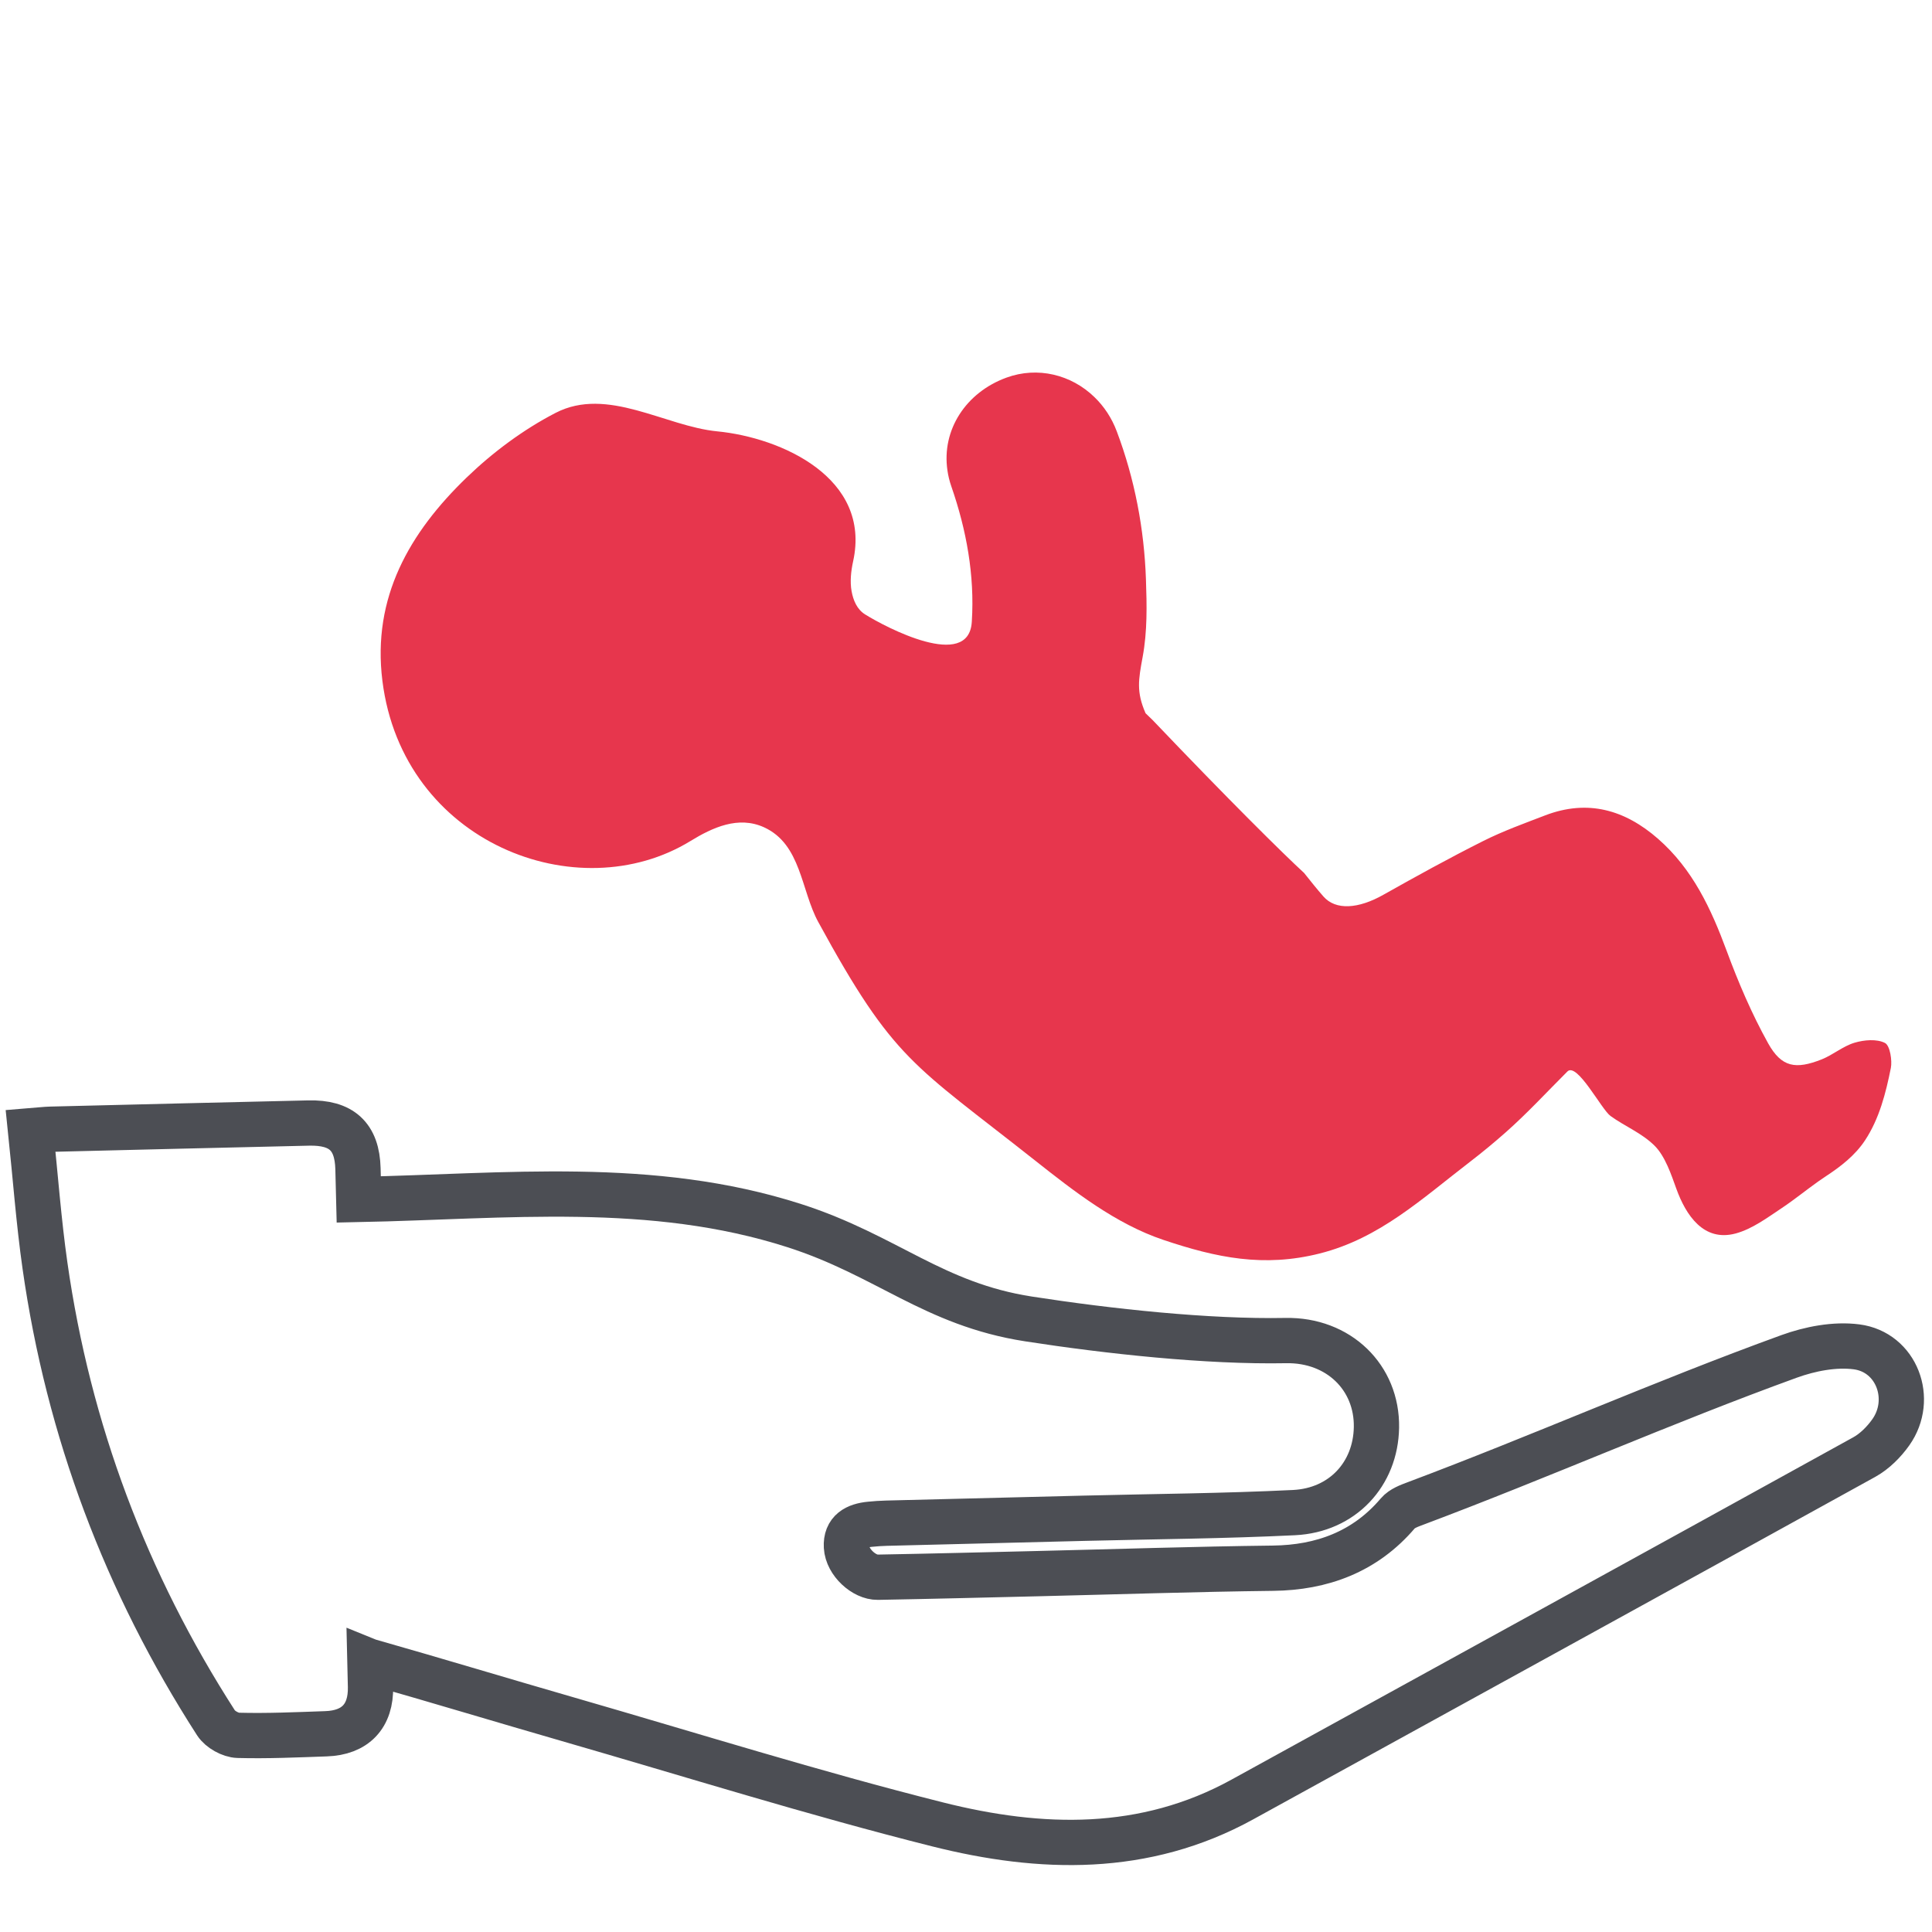<?xml version="1.0" encoding="utf-8"?>
<!-- Generator: Adobe Illustrator 16.0.0, SVG Export Plug-In . SVG Version: 6.00 Build 0)  -->
<!DOCTYPE svg PUBLIC "-//W3C//DTD SVG 1.1//EN" "http://www.w3.org/Graphics/SVG/1.1/DTD/svg11.dtd">
<svg version="1.1" id="Layer_1" xmlns="http://www.w3.org/2000/svg" xmlns:xlink="http://www.w3.org/1999/xlink" x="0px" y="0px"
	 width="512px" height="512px" viewBox="0 0 512 512" enable-background="new 0 0 512 512" xml:space="preserve">
<g>
	<g>
		<defs>
			<rect id="SVGID_1_" width="512" height="512"/>
		</defs>
		<clipPath id="SVGID_2_">
			<use xlink:href="#SVGID_1_"  overflow="visible"/>
		</clipPath>
		<path clip-path="url(#SVGID_2_)" fill="#E7364D" d="M499.536,276.393c-2.188-1.113-5.536-0.813-8.062-0.061
			c-3.056,0.912-5.684,3.204-8.69,4.408c-6.924,2.744-10.652,2.111-14.196-4.229c-4.348-7.815-7.912-16.155-11.02-24.572
			c-4.124-11.144-9.004-21.631-18.16-29.644c-8.816-7.708-18.636-10.521-29.894-6.224c-5.566,2.14-11.203,4.168-16.522,6.844
			c-8.928,4.48-17.668,9.309-26.376,14.204c-6.648,3.764-12.632,4.168-15.88,0.472c-1.726-1.956-3.346-4.008-5.146-6.256
			c-5.536-5.072-20.324-19.725-40.12-40.496c-0.628-0.604-1.256-1.212-1.88-1.816c-2.491-5.684-1.888-8.888-0.774-14.936
			c1.252-6.76,1.115-13.692,0.871-20.516c-0.455-13.404-2.992-26.68-7.725-39.24c-1.348-3.604-3.412-6.672-5.932-9.1
			c-6.137-5.968-15.057-8.16-23.276-5.168c-10.808,3.928-17.248,13.896-15.676,24.592c0.2,1.412,0.54,2.824,1.036,4.248
			c4.004,11.508,6.196,23.564,5.432,35.724c-0.004,0.06-0.008,0.12-0.012,0.192c-0.809,13.016-22.804,1.424-28.296-2.008
			c-2.136-1.336-3.116-3.724-3.556-6.116c-0.464-2.548-0.16-5.376,0.404-7.936c4.868-22.108-19.024-32.792-36.024-34.448
			c-13.816-1.344-29.112-11.976-42.82-4.896c-8.568,4.428-16.668,10.464-23.62,17.172c-15.048,14.536-25.052,31.696-22.284,53.832
			c5.388,43.053,51.804,60.736,81.62,42.473c5.908-3.621,12.712-6.74,19.496-3.66c9.888,4.492,9.784,16.672,14.4,25.119
			c20.06,36.776,25.076,37.592,57.404,63.156c10.356,8.188,21.39,16.824,34.04,21.076c14.08,4.731,26.598,7.349,41.448,3.601
			c15.852-4,27.116-14.539,39.76-24.248c3.244-2.492,6.4-5.097,9.464-7.805c5.78-5.104,10.952-10.729,16.4-16.168
			c2.572-2.566,9.004,10.021,11.424,11.775c3.82,2.771,8.224,4.479,11.648,7.849c2.852,2.806,4.468,7.748,5.804,11.438
			c2.528,6.996,7.228,14.152,15.731,11.856c4.389-1.185,8.385-4.188,12.283-6.78c3.32-2.215,6.394-4.738,9.664-7.052
			c0.652-0.46,1.31-0.911,1.98-1.353c3.932-2.579,7.684-5.483,10.314-9.443c3.81-5.732,5.549-12.584,6.881-19.252
			C501.468,281.111,500.9,277.104,499.536,276.393z"/>
	</g>
</g>
<path fill="none" stroke="#4C4E54" stroke-width="12" stroke-miterlimit="10" d="M492.008,356.928
	c-5.784-0.752-12.308,0.514-17.888,2.536c-33.596,12.2-65.564,26.42-99.028,38.98c-1.65,0.62-3.563,1.314-4.64,2.584
	c-8.712,10.264-20.192,14.412-33.058,14.563c-20.814,0.248-41.623,0.944-62.436,1.44c-14.116,0.336-28.232,0.7-42.348,0.952
	c-3.568,0.063-8.06-3.912-8.296-8.08c-0.236-4.177,2.616-5.598,6.236-5.956c1.44-0.146,2.888-0.248,4.332-0.284
	c17.552-0.448,35.104-0.88,52.66-1.316c18.456-0.46,36.932-0.588,55.368-1.49c12.892-0.634,21.651-10.226,21.864-22.572
	c0.228-13.261-10.058-23.284-24.036-23.021c-20.712,0.393-46.908-2.437-68.152-5.729c-25.264-3.916-37.56-16.848-62.076-24.729
	c-37.772-12.141-76.44-7.735-115.44-6.937c-0.068-2.716-0.132-5.429-0.204-8.144c-0.22-8.58-4.388-12.313-13.072-12.112
	c-22.784,0.52-45.568,1.079-68.352,1.64c-1.4,0.036-2.8,0.212-5.332,0.416c1.272,12.145,2.136,23.98,3.804,35.704
	c6.22,43.708,21.452,84.12,45.34,121.229c1.092,1.698,3.836,3.228,5.848,3.282c7.764,0.208,15.548-0.15,23.324-0.42
	c7.708-0.268,11.94-4.64,11.76-12.486c-0.052-2.226-0.104-4.452-0.156-6.678c0.036,0.014,0.064,0.024,0.1,0.032
	c17.532,4.988,34.98,10.27,52.492,15.324c32.6,9.412,65.012,19.572,97.9,27.84c27.276,6.856,54.784,7.664,80.712-6.612
	c54.936-30.248,109.924-60.406,164.812-90.739c2.74-1.517,5.22-4,7.044-6.58C507.304,370.788,502.636,358.309,492.008,356.928z"/>
</svg>
